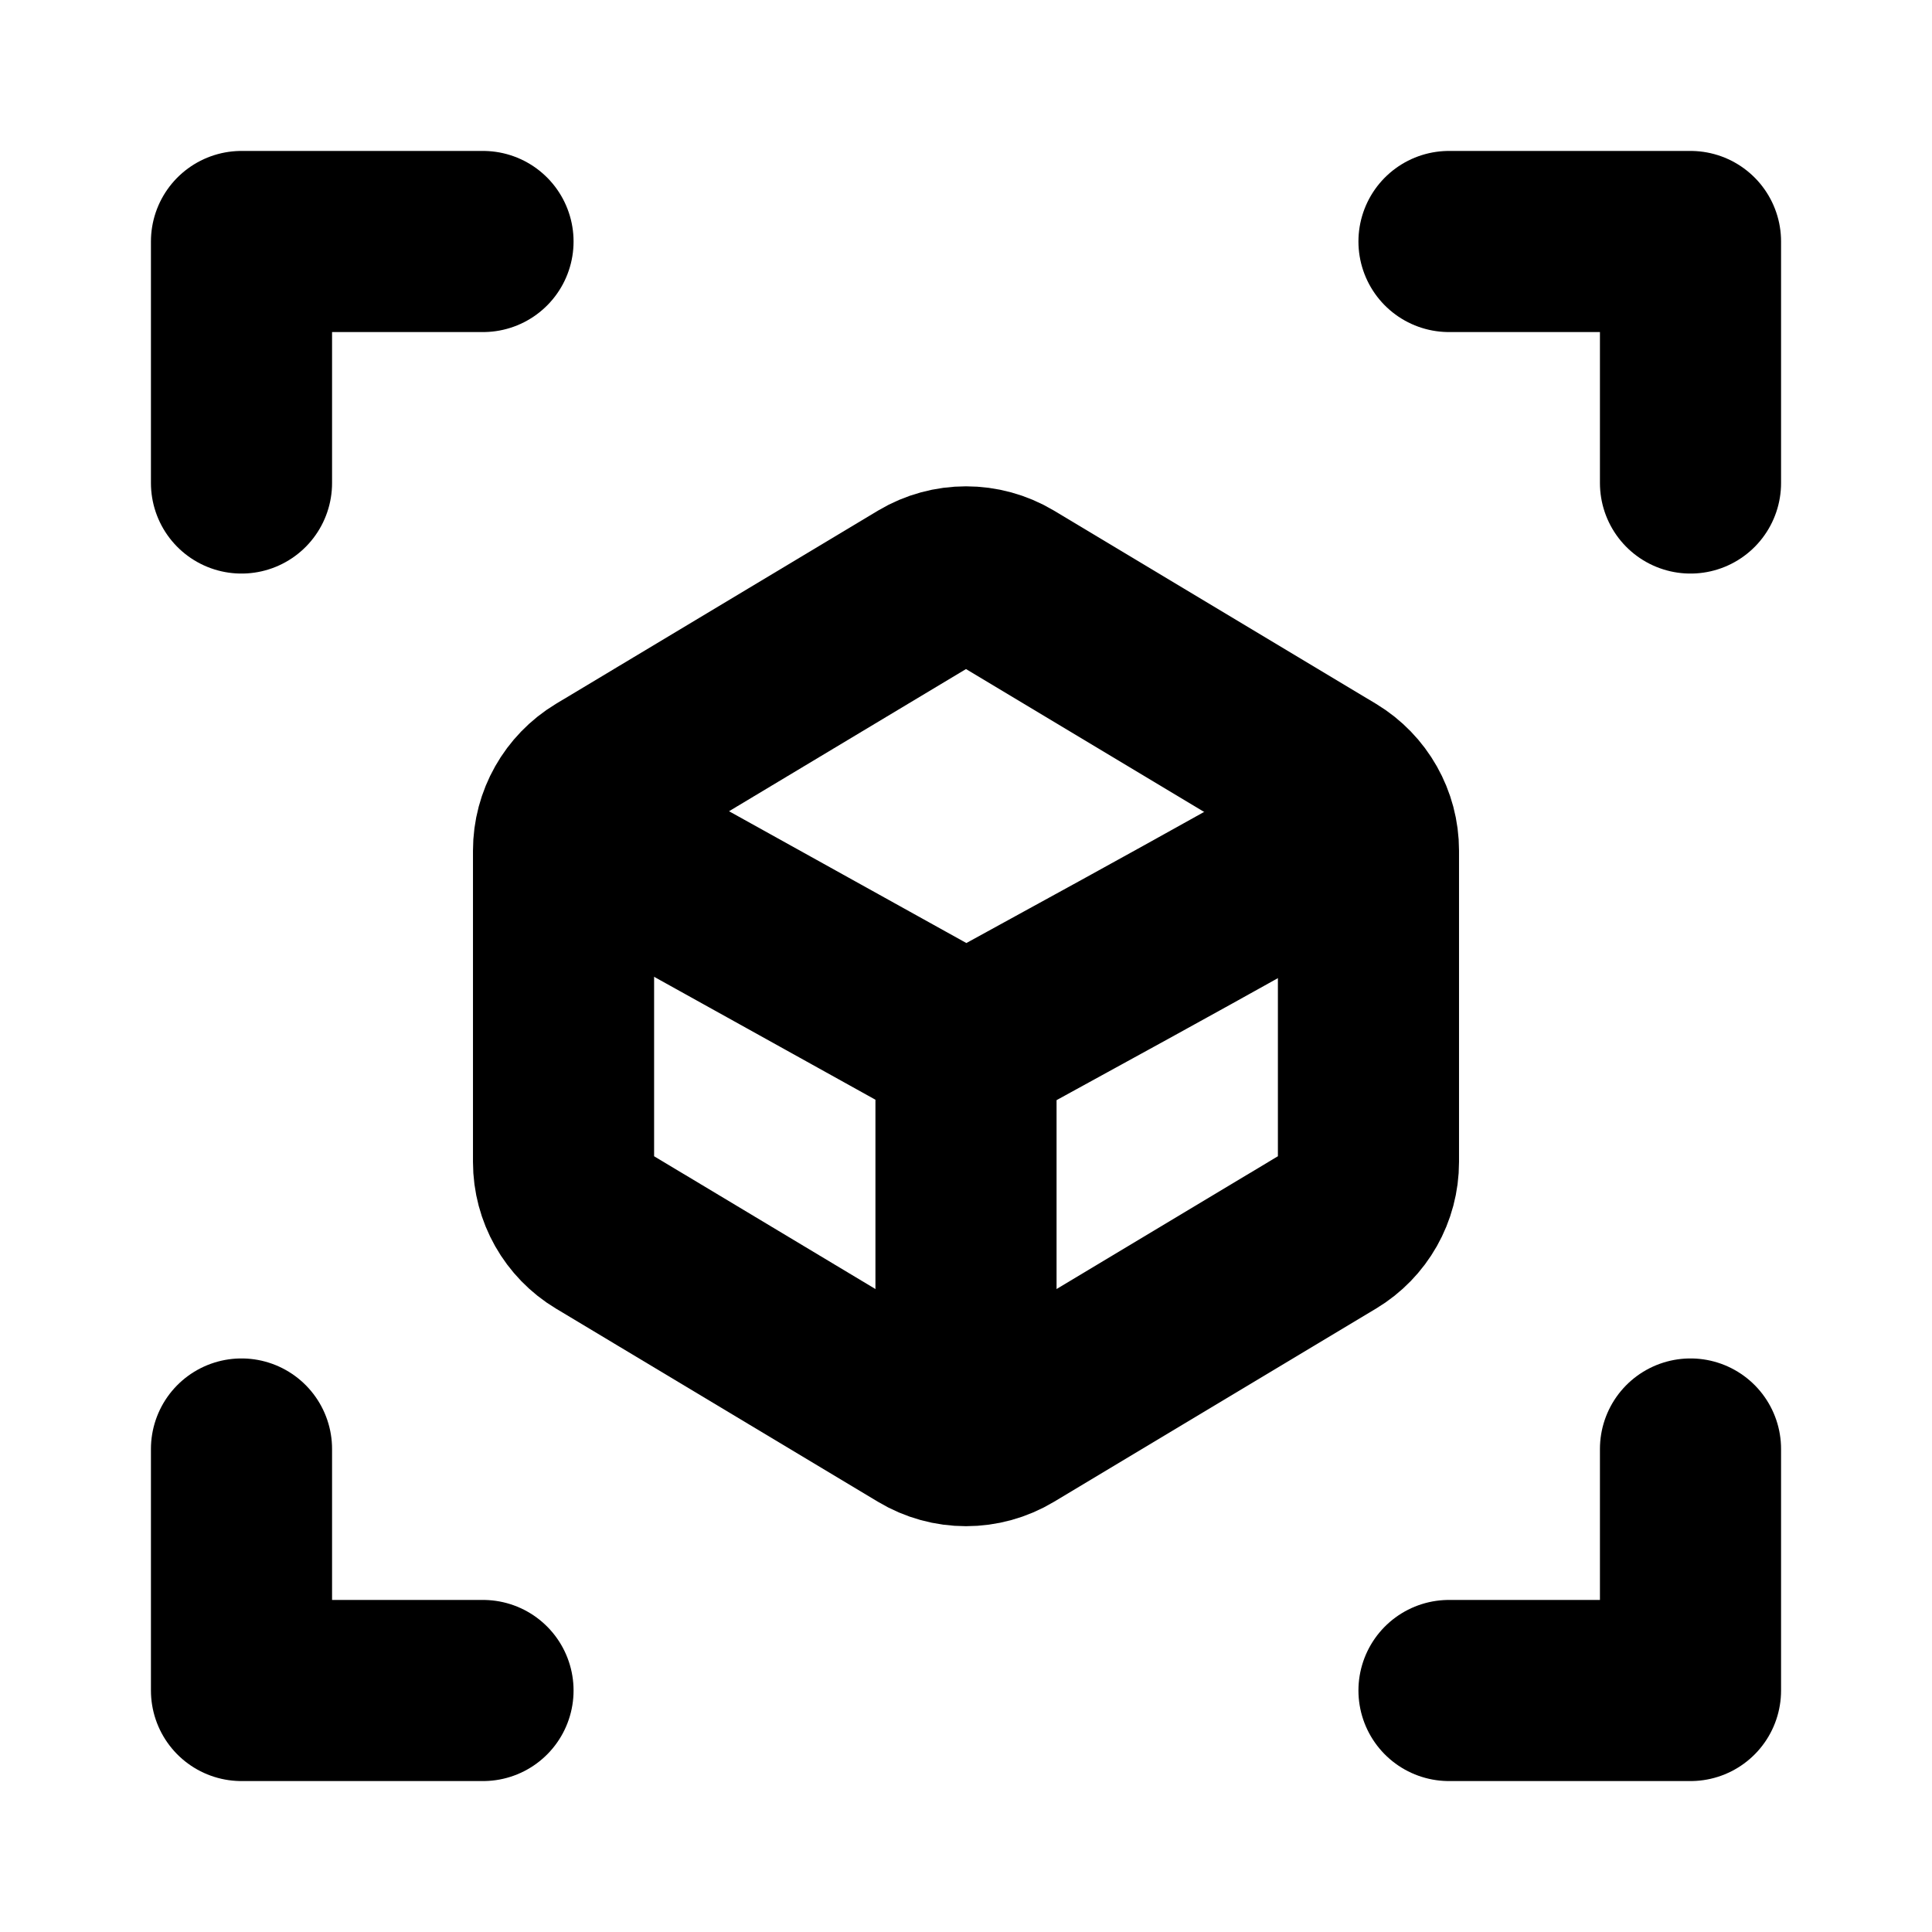 <svg width="16" height="16" viewBox="0 0 16 16" fill="none" xmlns="http://www.w3.org/2000/svg">
<path d="M4 2H2V4" stroke="black" stroke-width="1.5" stroke-linecap="round" stroke-linejoin="round"/>
<path d="M12 2H14V4" stroke="black" stroke-width="1.5" stroke-linecap="round" stroke-linejoin="round"/>
<path d="M4 14H2V12" stroke="black" stroke-width="1.5" stroke-linecap="round" stroke-linejoin="round"/>
<path d="M12 14H14V12" stroke="black" stroke-width="1.5" stroke-linecap="round" stroke-linejoin="round"/>
<path d="M8.343 11.794L11.01 10.194C11.21 10.074 11.333 9.857 11.333 9.623V7.044C11.333 6.81 11.21 6.593 11.01 6.472L8.343 4.872C8.132 4.746 7.868 4.746 7.657 4.872L4.99 6.472C4.79 6.593 4.667 6.81 4.667 7.044V9.623C4.667 9.857 4.79 10.074 4.99 10.194L7.657 11.794C7.868 11.921 8.132 11.921 8.343 11.794Z" stroke="black" stroke-width="1.5" stroke-linecap="round" stroke-linejoin="round"/>
<path d="M5 7L8 8.666M8 8.666C8 8.666 10.509 7.299 11 7M8 8.666V11.667" stroke="black" stroke-width="1.5" stroke-linecap="round" stroke-linejoin="round"/>
</svg>
